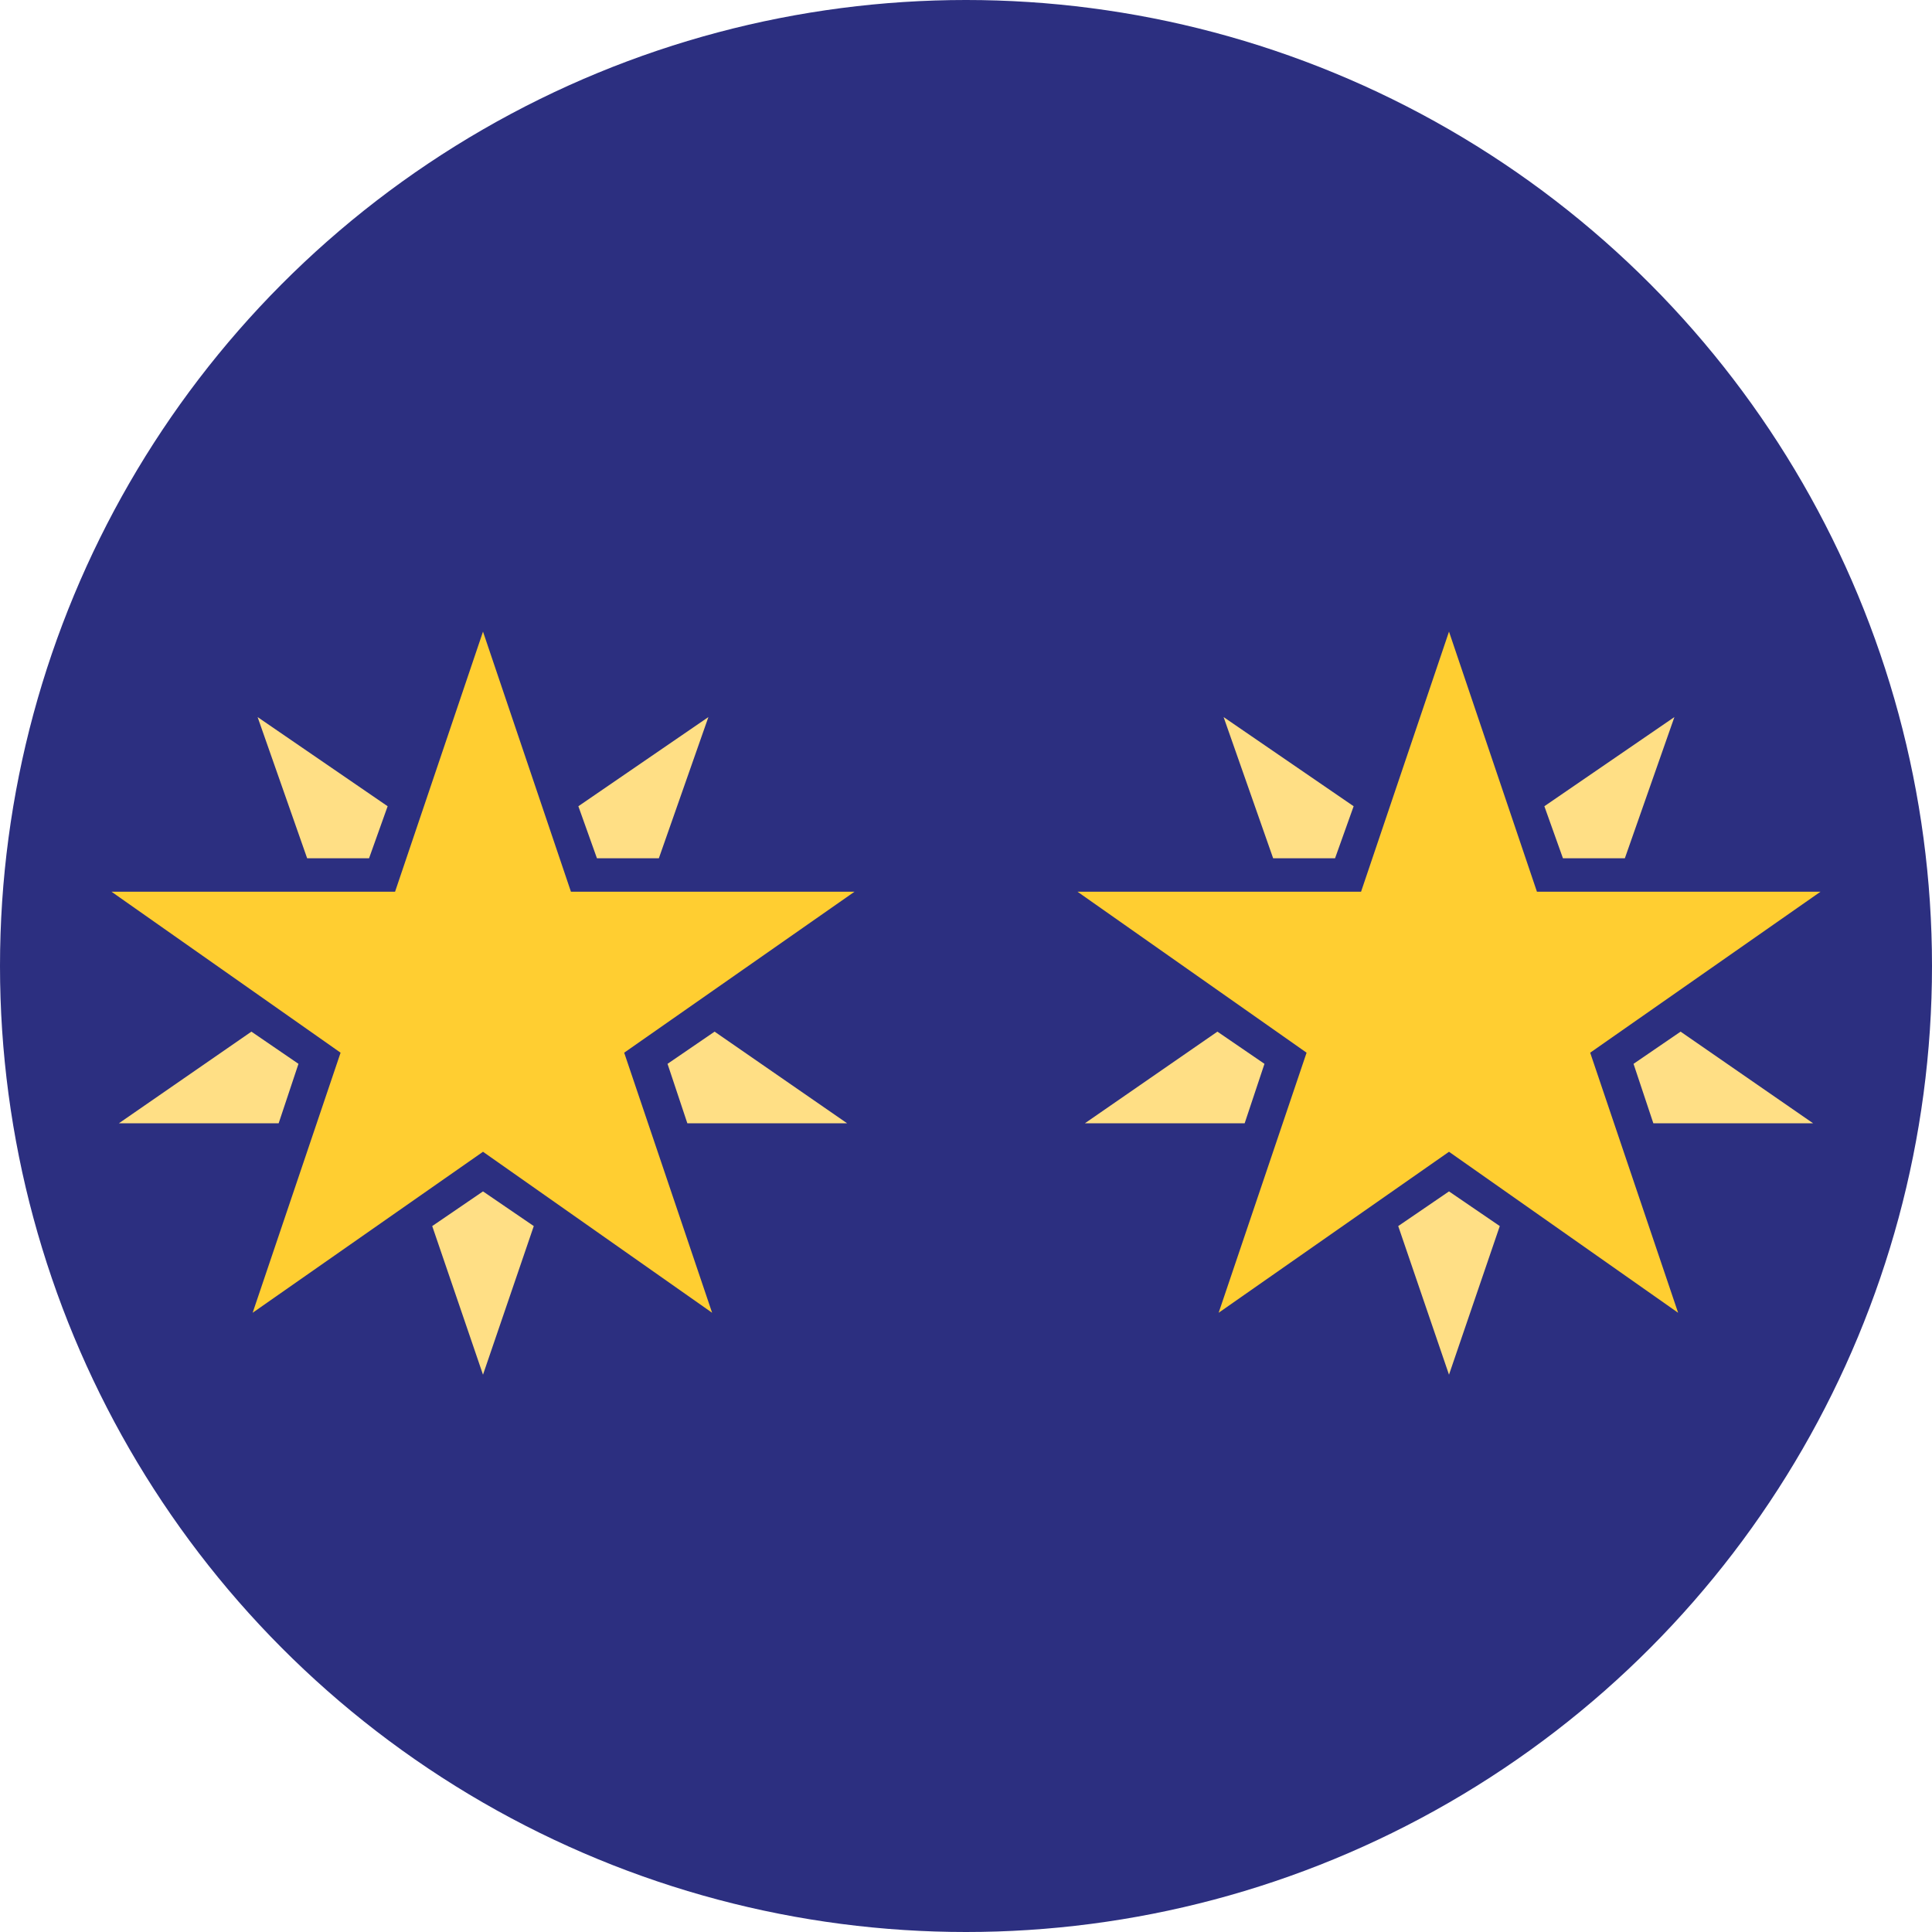 <svg width="156" height="156" viewBox="0 0 156 156" fill="none" xmlns="http://www.w3.org/2000/svg">
<circle cx="78" cy="78" r="78" fill="#2C2F80"/>
<path d="M69 72H46.1L39 51L31.9 72H9L27.5 85L20.4 106L39 93L57.5 106L50.4 85L69 72Z" fill="#FFCE31"/>
<path d="M53.2 69.3L57.2 57.9L46.7 65.1L48.2 69.3H53.2ZM34.9 99L39 111L43.1 99L39 96.2L34.9 99ZM57.7 83.3L53.9 85.9L55.5 90.7H68.4L57.7 83.3ZM31.3 65.1L20.8 57.9L24.8 69.3H29.8L31.3 65.1ZM20.3 83.3L9.6 90.7H22.5L24.1 85.9L20.3 83.3Z" fill="#FFDF85"/>
<path d="M147 72H124.1L117 51L109.9 72H87L105.5 85L98.4 106L117 93L135.5 106L128.4 85L147 72Z" fill="#FFCE31"/>
<path d="M131.2 69.3L135.2 57.9L124.7 65.1L126.2 69.3H131.2ZM112.9 99L117 111L121.1 99L117 96.2L112.9 99ZM135.7 83.3L131.9 85.9L133.5 90.7H146.4L135.7 83.3ZM109.3 65.1L98.8 57.9L102.8 69.3H107.8L109.3 65.1ZM98.3 83.3L87.6 90.7H100.5L102.1 85.9L98.3 83.3Z" fill="#FFDF85"/>
</svg>
